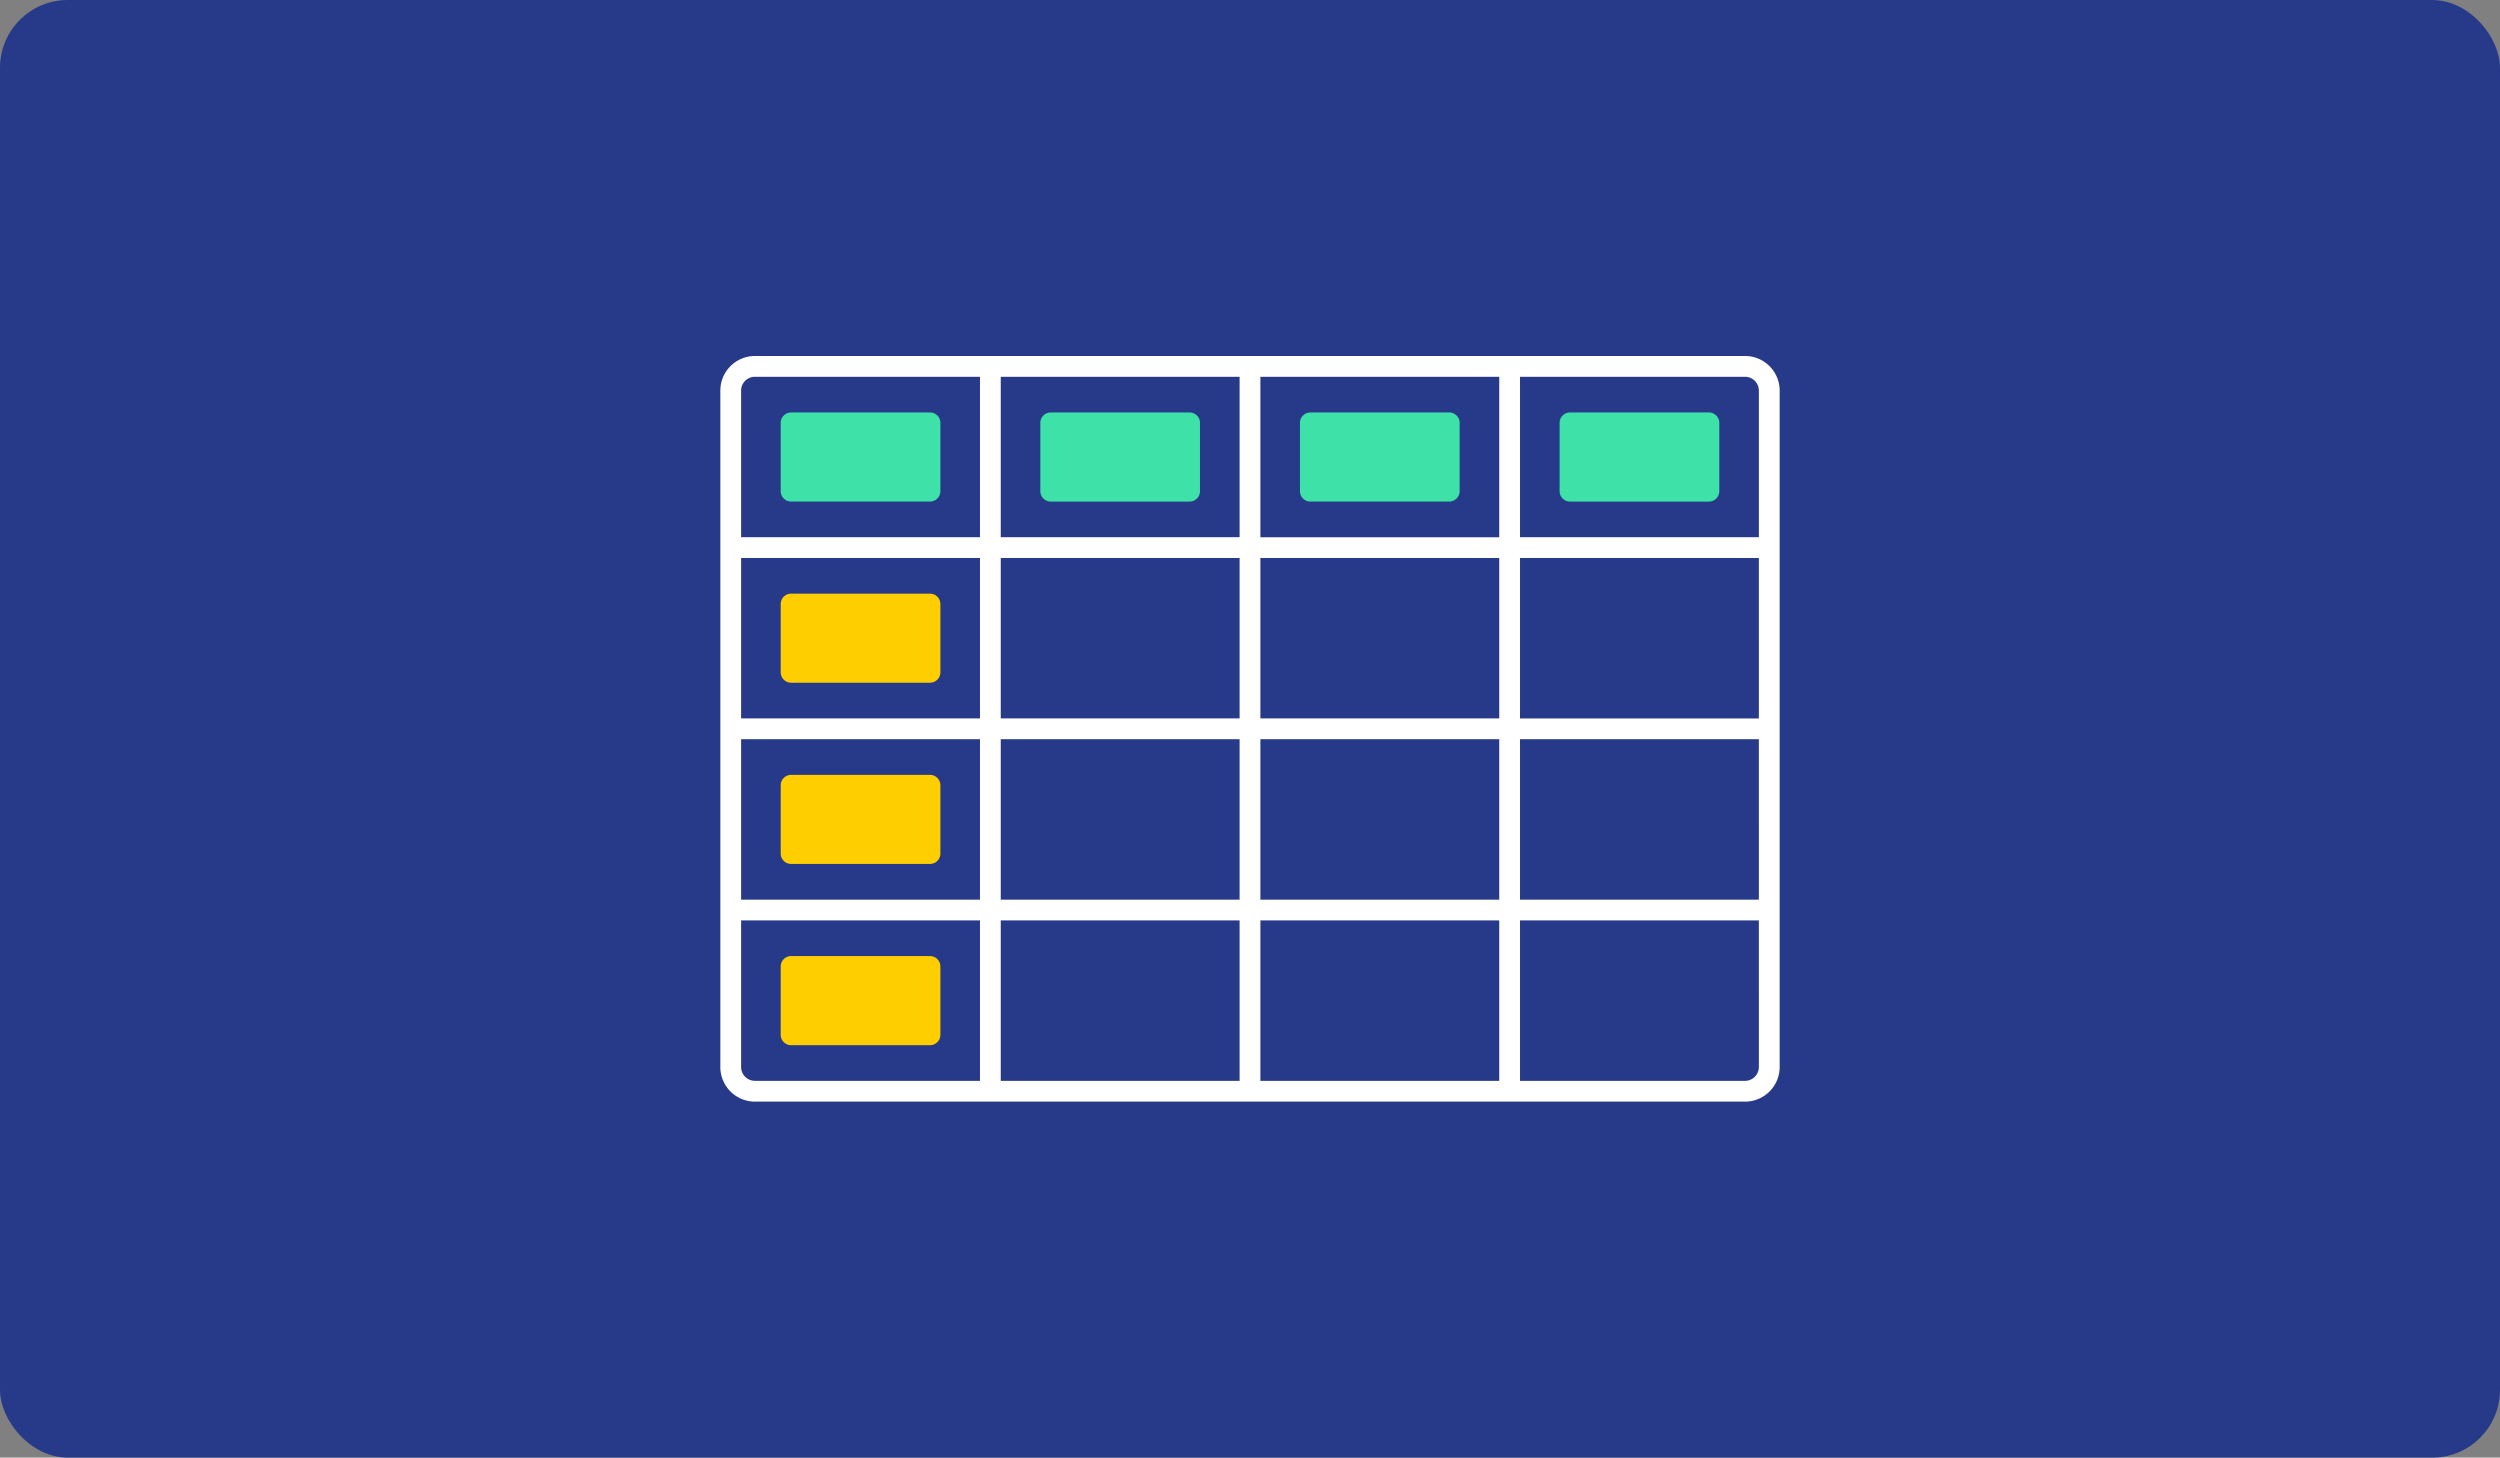 <svg xmlns="http://www.w3.org/2000/svg" xmlns:xlink="http://www.w3.org/1999/xlink" width="295" height="172" viewBox="0 0 295 172">
  <rect x="0" y="0" width="295" height="172" fill="#808080" stroke="none"/>
  <defs>
    <clipPath id="clip-path">
      <rect id="Rectángulo_383424" data-name="Rectángulo 383424" width="125" height="87.985" fill="#fff"/>
    </clipPath>
  </defs>
  <g id="_49" data-name="49" transform="translate(-1125 -1114)">
    <rect id="Rectángulo_383421" data-name="Rectángulo 383421" width="295" height="172" rx="8" transform="translate(1125 1114)" fill="#273a89"/>
    <g id="Grupo_1095212" data-name="Grupo 1095212" transform="translate(1210 1156.007)">
      <g id="Grupo_1095211" data-name="Grupo 1095211" transform="translate(0 0)" clip-path="url(#clip-path)">
        <path id="Trazado_829720" data-name="Trazado 829720" d="M120.914,0H4.085A4.085,4.085,0,0,0,0,4.085V83.9a4.084,4.084,0,0,0,4.085,4.085H120.915A4.084,4.084,0,0,0,125,83.9V4.085A4.087,4.087,0,0,0,120.914,0M61.273,42.766H33.089V23.836H61.273ZM33.089,2.453H61.273v18.93H33.089Zm28.184,61.7H33.089V45.219H61.273Zm0,21.382H33.089V66.6H61.273ZM91.91,64.151H63.726V45.219H91.91ZM63.726,23.836H91.91v18.93H63.726Zm28.184,61.7H63.726V66.6H91.91Zm0-64.149H63.726V2.453H91.91v18.93M2.451,4.085A1.634,1.634,0,0,1,4.079,2.453H30.637v18.93H2.451Zm0,19.751H30.637v18.93H2.451Zm0,21.383H30.637V64.151H2.451Zm0,38.68V66.6H30.637V85.532H4.079A1.635,1.635,0,0,1,2.451,83.9m120.095,0a1.635,1.635,0,0,1-1.628,1.633H94.361V66.6h28.184Zm0-19.748H94.361V45.219h28.184Zm0-21.384H94.361V23.836h28.184Zm0-21.383H94.361V2.453h26.557a1.634,1.634,0,0,1,1.628,1.632Z" transform="translate(0 0)" fill="#fff"/>
        <path id="Trazado_829721" data-name="Trazado 829721" d="M22.745,4.8H6.355A1.228,1.228,0,0,0,5.129,6.022v8.062a1.228,1.228,0,0,0,1.226,1.226h16.39a1.228,1.228,0,0,0,1.226-1.226V6.022A1.228,1.228,0,0,0,22.745,4.8" transform="translate(1.995 1.865)" fill="#3ee2a8"/>
        <path id="Trazado_829722" data-name="Trazado 829722" d="M22.745,20.192H6.355a1.225,1.225,0,0,0-1.226,1.225v8.062A1.226,1.226,0,0,0,6.355,30.7h16.39a1.226,1.226,0,0,0,1.226-1.225V21.417a1.226,1.226,0,0,0-1.226-1.225" transform="translate(1.995 7.852)" fill="#ffce00"/>
        <path id="Trazado_829723" data-name="Trazado 829723" d="M22.745,35.588H6.355a1.227,1.227,0,0,0-1.226,1.226v8.062A1.228,1.228,0,0,0,6.355,46.1h16.39a1.228,1.228,0,0,0,1.226-1.226V36.814a1.228,1.228,0,0,0-1.226-1.226" transform="translate(1.995 13.839)" fill="#ffce00"/>
        <path id="Trazado_829724" data-name="Trazado 829724" d="M22.745,50.984H6.355A1.227,1.227,0,0,0,5.129,52.21v8.062A1.228,1.228,0,0,0,6.355,61.5h16.39a1.228,1.228,0,0,0,1.226-1.226V52.21a1.227,1.227,0,0,0-1.226-1.226" transform="translate(1.995 19.826)" fill="#ffce00"/>
        <path id="Trazado_829725" data-name="Trazado 829725" d="M44.8,4.8H28.413a1.228,1.228,0,0,0-1.226,1.226v8.062a1.228,1.228,0,0,0,1.226,1.226H44.8a1.228,1.228,0,0,0,1.226-1.226V6.022A1.227,1.227,0,0,0,44.8,4.8" transform="translate(10.572 1.865)" fill="#3ee2a8"/>
        <path id="Trazado_829726" data-name="Trazado 829726" d="M50.472,15.31h16.39a1.228,1.228,0,0,0,1.226-1.226V6.021A1.228,1.228,0,0,0,66.862,4.8H50.472a1.228,1.228,0,0,0-1.226,1.226v8.062a1.228,1.228,0,0,0,1.226,1.226" transform="translate(19.15 1.865)" fill="#3ee2a8"/>
        <path id="Trazado_829727" data-name="Trazado 829727" d="M88.92,4.8H72.531a1.228,1.228,0,0,0-1.226,1.226v8.062a1.228,1.228,0,0,0,1.226,1.226h16.39a1.228,1.228,0,0,0,1.226-1.226V6.022A1.228,1.228,0,0,0,88.92,4.8" transform="translate(27.729 1.865)" fill="#3ee2a8"/>
      </g>
    </g>
  </g>
</svg>
